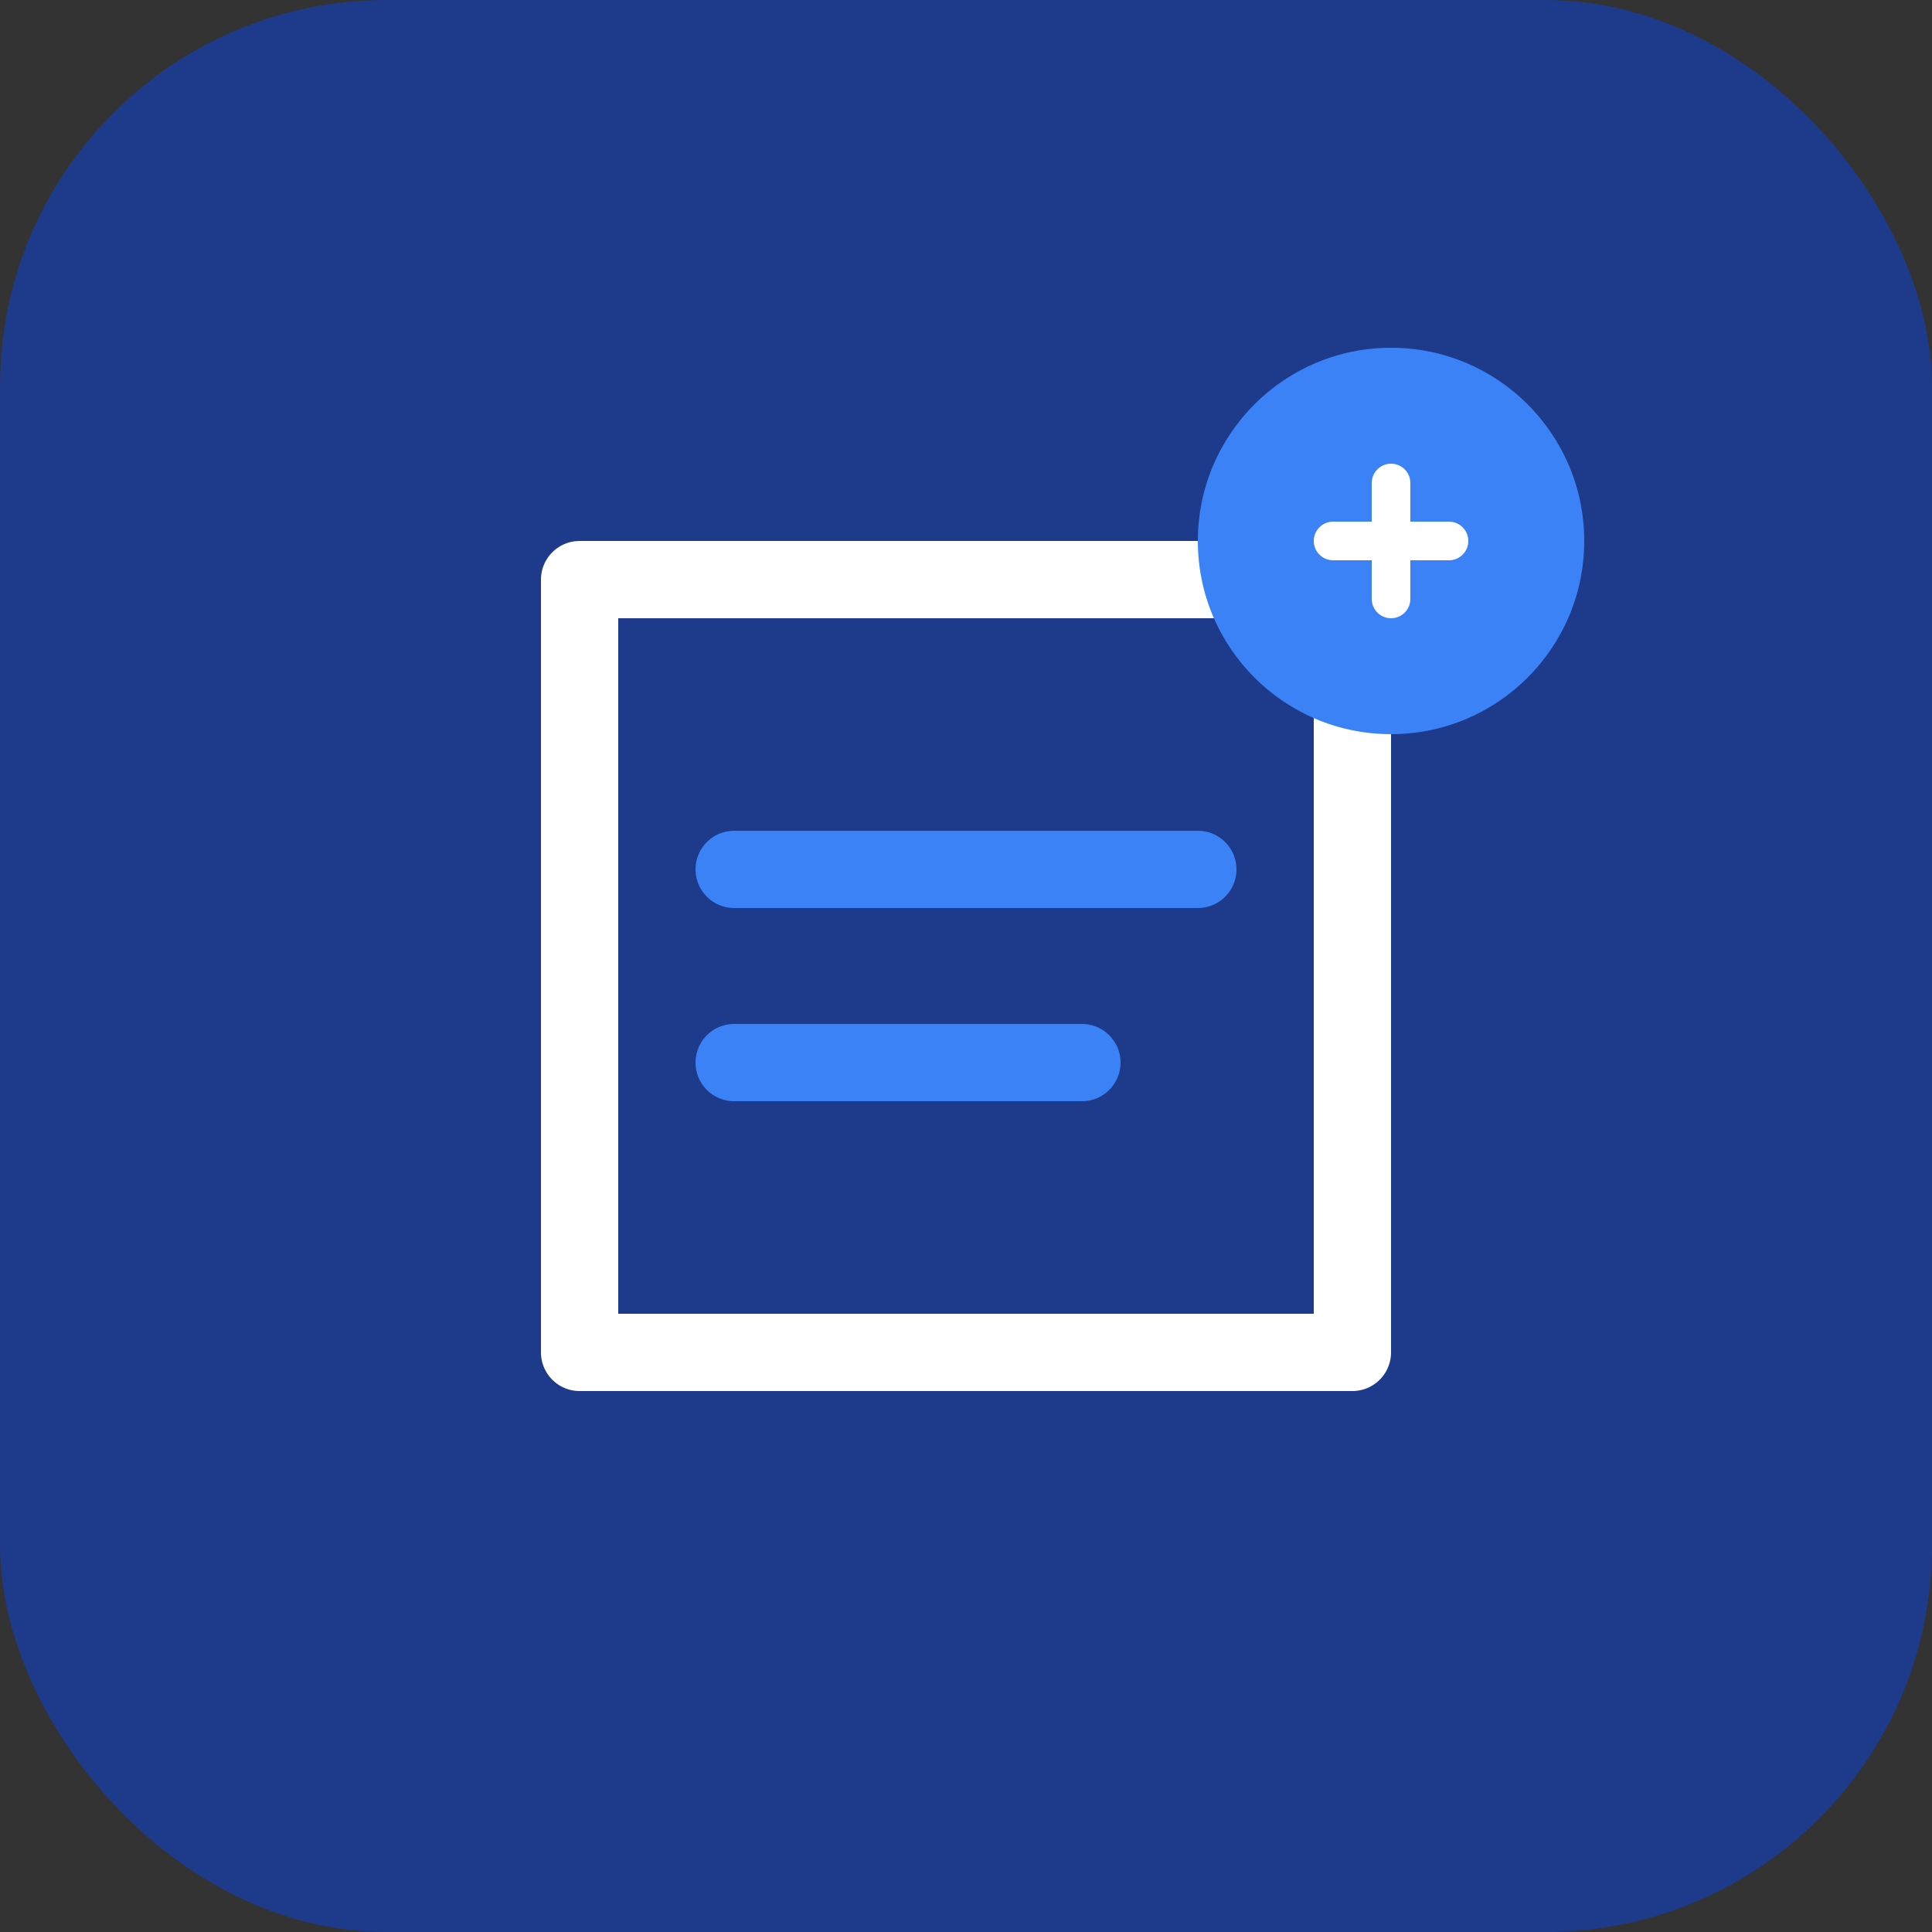 <svg width="100" height="100" viewBox="0 0 100 100" fill="none" xmlns="http://www.w3.org/2000/svg">
  <rect x="0" y="0" width="100" height="100" fill="#333333" stroke="none"/>
  <rect width="100" height="100" rx="20" fill="#1E3A8A"/>
  <path d="M30 30H70V70H30V30Z" stroke="white" stroke-width="4" stroke-linecap="round" stroke-linejoin="round"/>
  <path d="M38 45H62" stroke="#3B82F6" stroke-width="4" stroke-linecap="round"/>
  <path d="M38 55H56" stroke="#3B82F6" stroke-width="4" stroke-linecap="round"/>
  <circle cx="72" cy="28" r="10" fill="#3B82F6"/>
  <path d="M72 25V31" stroke="white" stroke-width="2" stroke-linecap="round"/>
  <path d="M69 28H75" stroke="white" stroke-width="2" stroke-linecap="round"/>
</svg>
